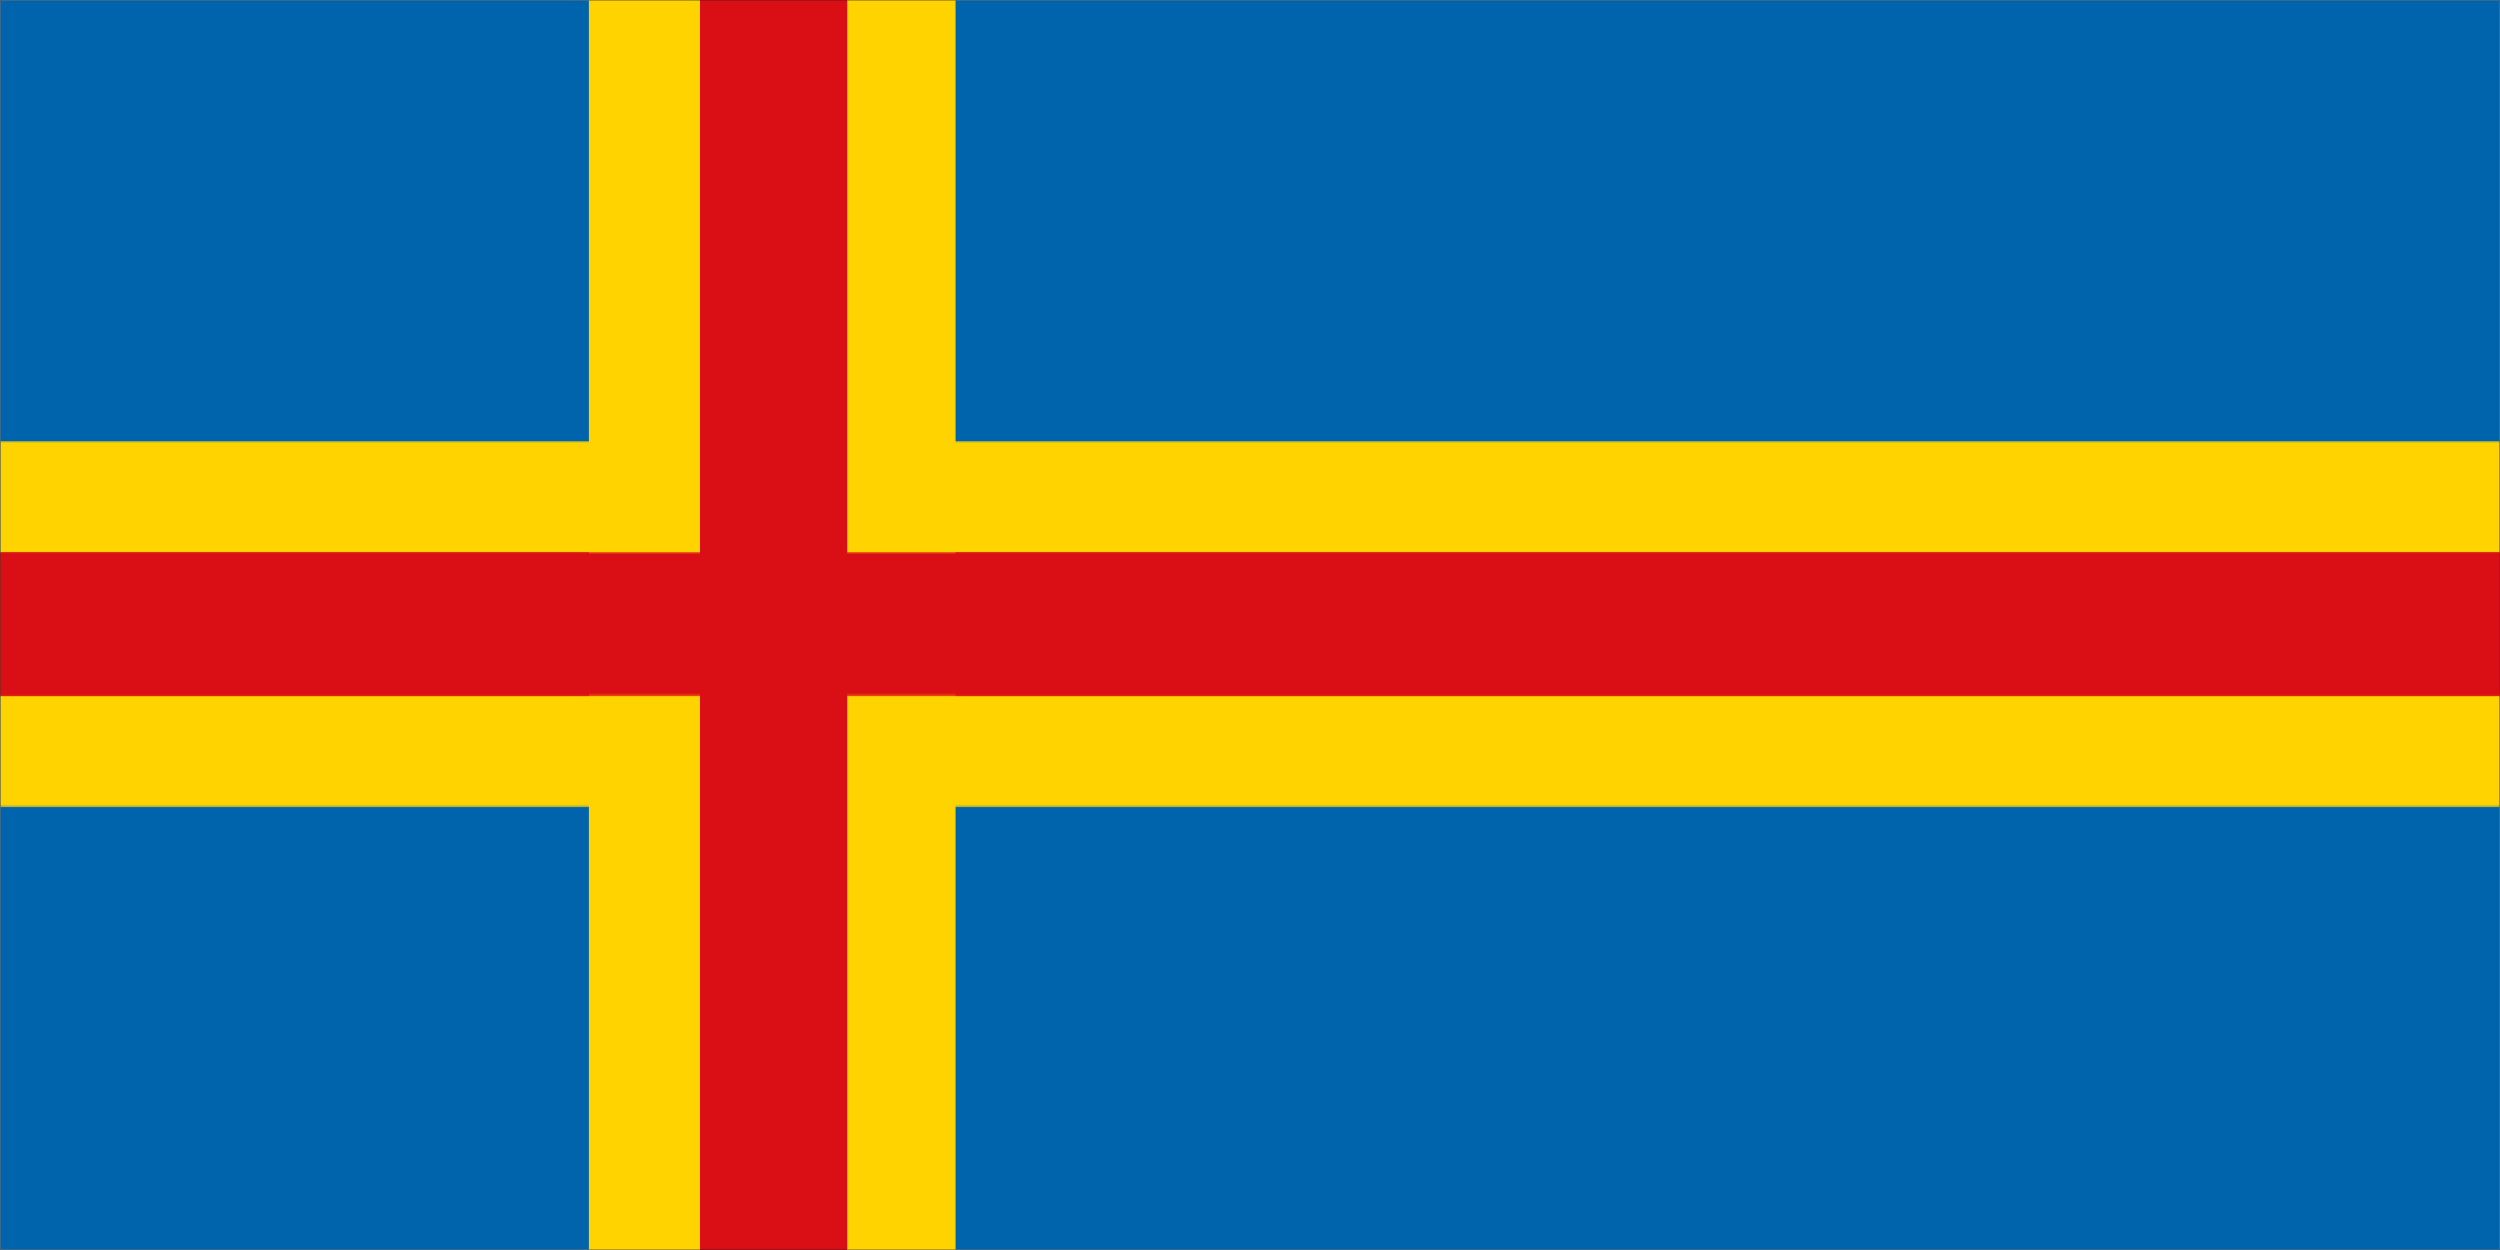 <svg width="900" height="450" viewBox="0 0 900 450" fill="none" xmlns="http://www.w3.org/2000/svg">
<rect x="0" y="0" width="900" height="450" fill="#333333" stroke="none"/>
<g clip-path="url(#clip0_763_1738)">
<path d="M900 0H0V450H900V0Z" fill="#1E1E1E"/>
<mask id="mask0_763_1738" style="mask-type:luminance" maskUnits="userSpaceOnUse" x="0" y="0" width="900" height="450">
<path d="M900 0H0V450H900V0Z" fill="white"/>
</mask>
<g mask="url(#mask0_763_1738)">
<path d="M900 0H0V450H900V0Z" fill="#E4E4E4"/>
<mask id="mask1_763_1738" style="mask-type:luminance" maskUnits="userSpaceOnUse" x="0" y="0" width="900" height="450">
<path d="M0 0H900V450H0V0Z" fill="white"/>
</mask>
<g mask="url(#mask1_763_1738)">
<path d="M0 0H900V450H0V0Z" fill="white"/>
<path d="M0 0H900V450H0V0Z" fill="white"/>
<path d="M0 0H900V450H0V0Z" fill="#1E1E1E"/>
<path d="M0 0H1176.92V450H0V0Z" fill="#0064AD"/>
</g>
<mask id="mask2_763_1738" style="mask-type:luminance" maskUnits="userSpaceOnUse" x="0" y="158" width="900" height="133">
<path d="M0 158.667H900V290.667H0V158.667Z" fill="white"/>
</mask>
<g mask="url(#mask2_763_1738)">
<path d="M0 158.766H900V290.568H0V158.766Z" fill="#FFD300"/>
</g>
<mask id="mask3_763_1738" style="mask-type:luminance" maskUnits="userSpaceOnUse" x="0" y="198" width="900" height="53">
<path d="M0 198.667H900V250.667H0V198.667Z" fill="white"/>
</mask>
<g mask="url(#mask3_763_1738)">
<path d="M0 198.703H900V250.63H0V198.703Z" fill="#DA0E15"/>
</g>
<path d="M212 0H344V450H212V0Z" fill="#FFD300"/>
<mask id="mask4_763_1738" style="mask-type:luminance" maskUnits="userSpaceOnUse" x="0" y="198" width="900" height="53">
<path d="M0 198.667H900V250.667H0V198.667Z" fill="white"/>
</mask>
<g mask="url(#mask4_763_1738)">
<path d="M0 198.703H900V250.63H0V198.703Z" fill="#DA0E15"/>
</g>
<path d="M252 0H305V450H252V0Z" fill="#DA0E15"/>
</g>
</g>
<defs>
<clipPath id="clip0_763_1738">
<rect width="900" height="450" fill="white"/>
</clipPath>
</defs>
</svg>
